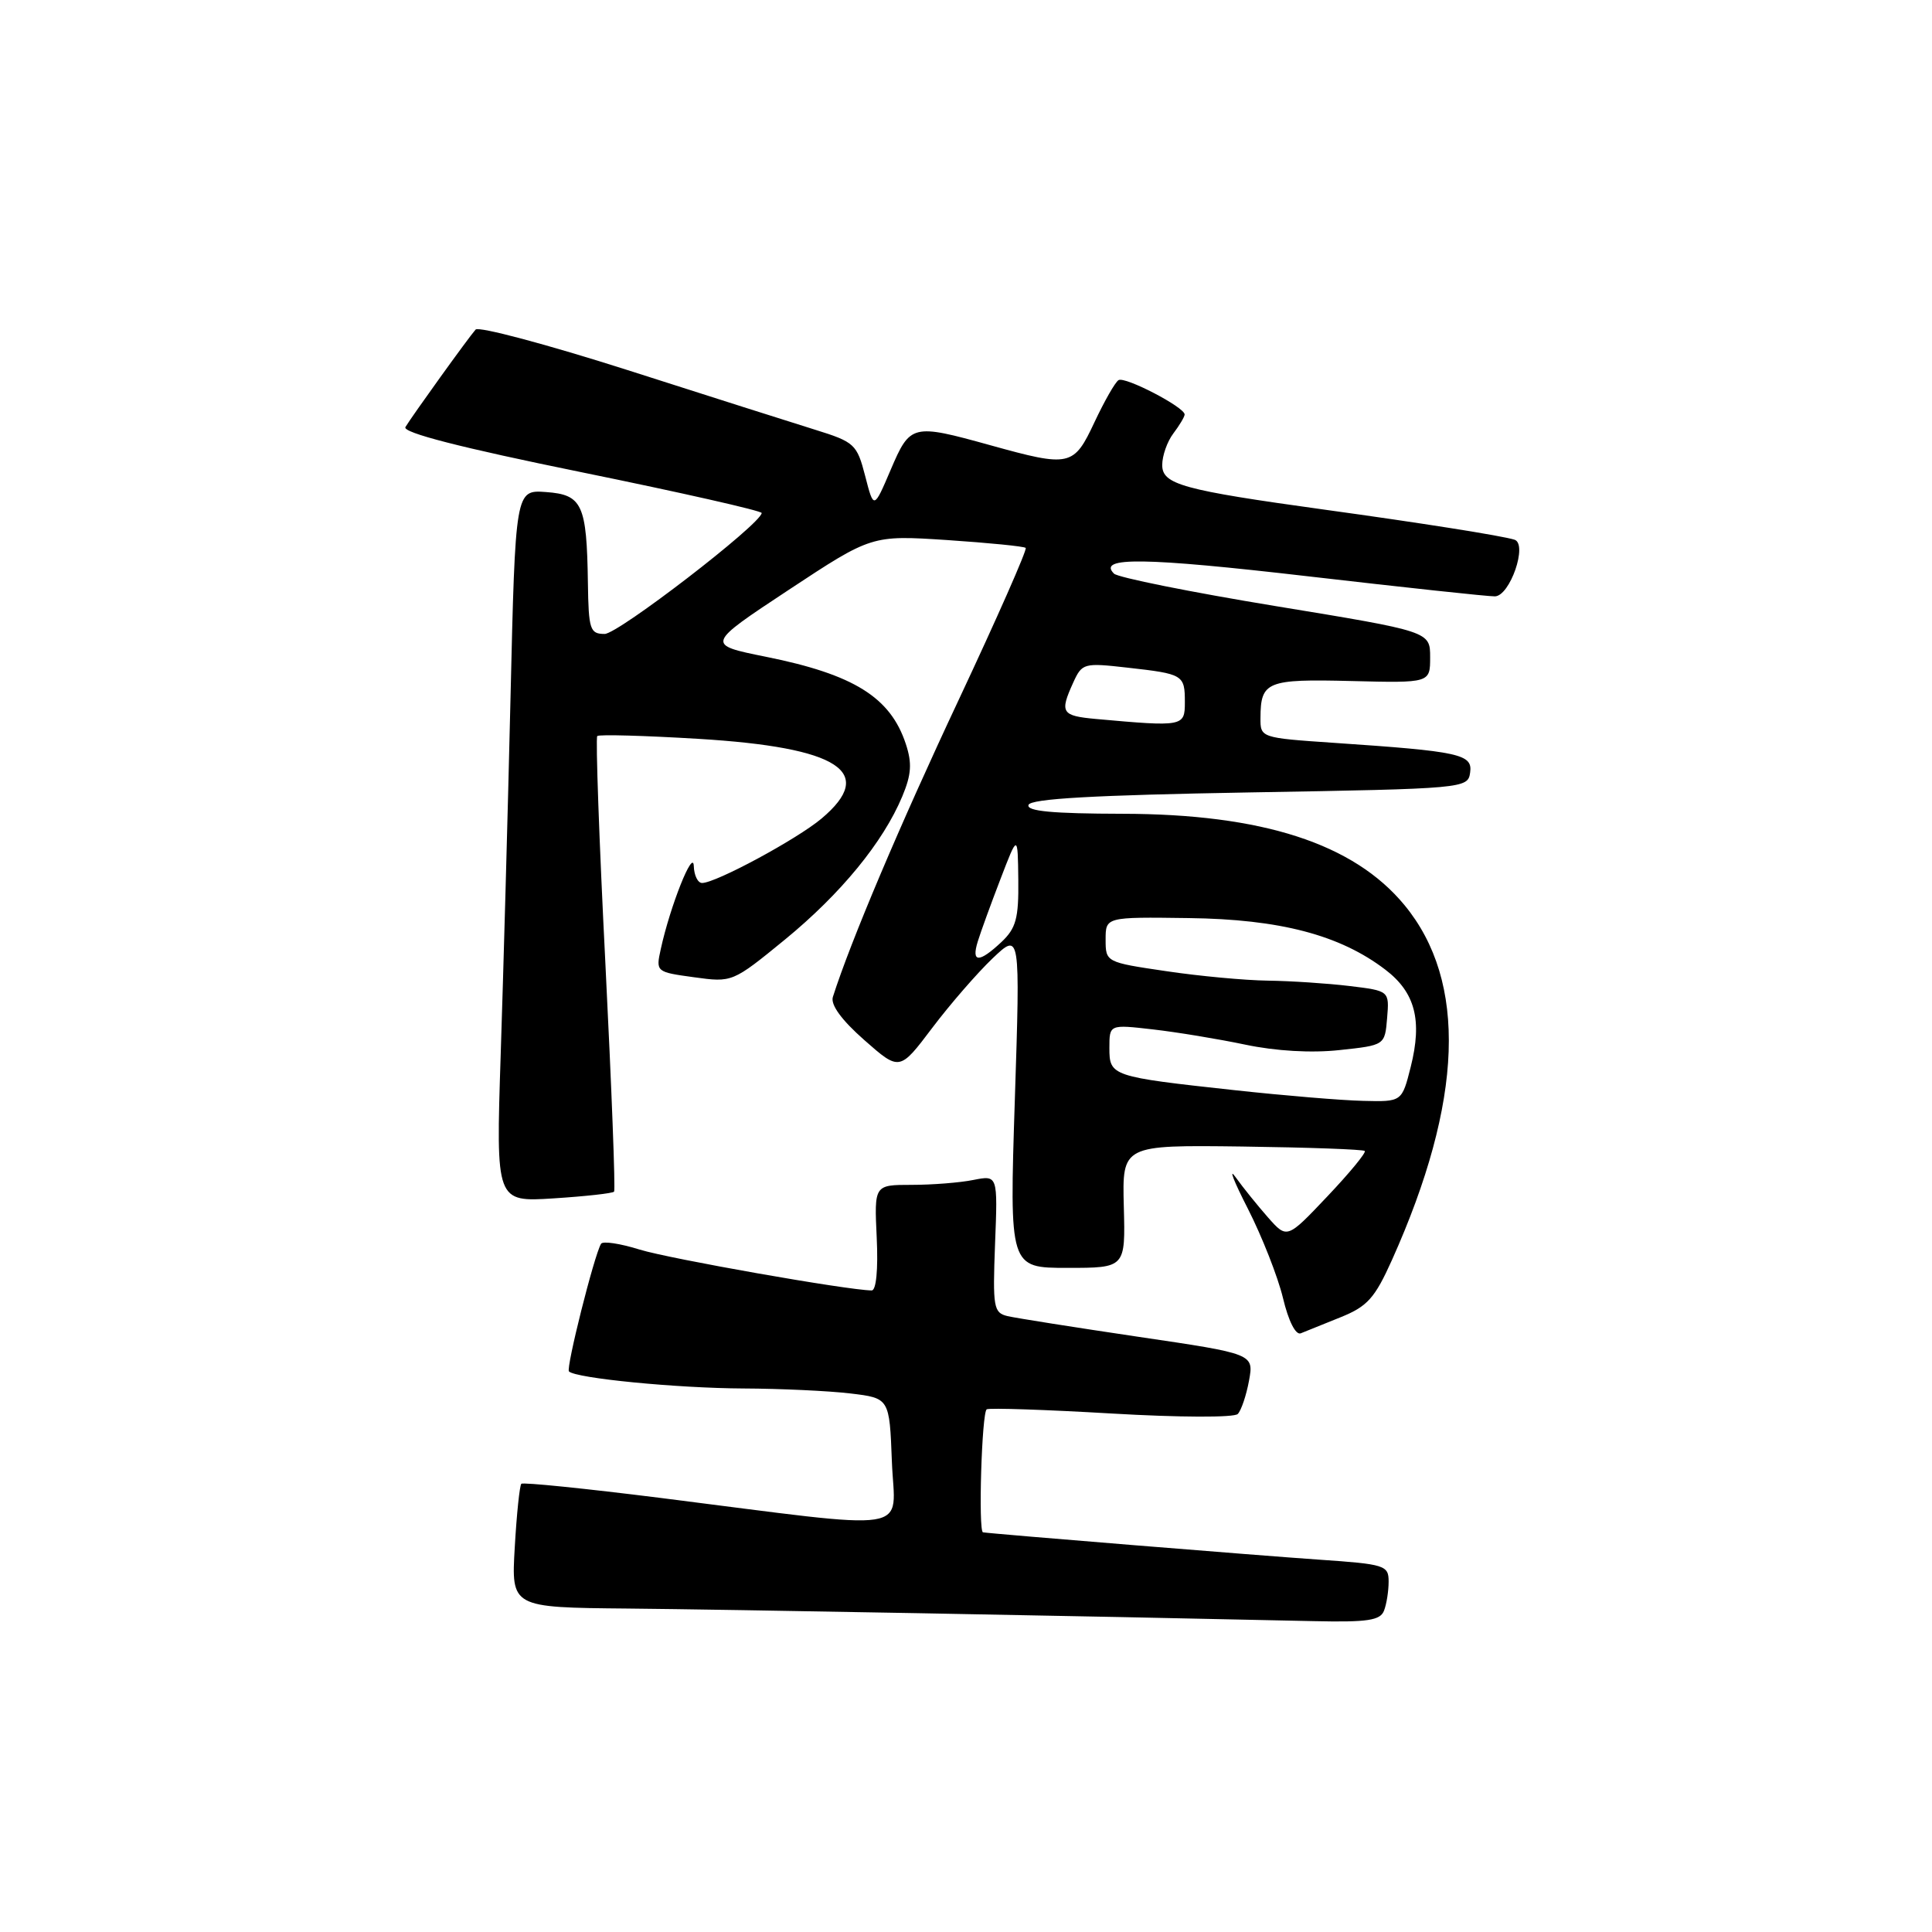 <?xml version="1.0" encoding="UTF-8" standalone="no"?>
<!DOCTYPE svg PUBLIC "-//W3C//DTD SVG 1.1//EN" "http://www.w3.org/Graphics/SVG/1.1/DTD/svg11.dtd" >
<svg xmlns="http://www.w3.org/2000/svg" xmlns:xlink="http://www.w3.org/1999/xlink" version="1.1" viewBox="0 0 256 256">
 <g >
 <path fill="currentColor"
d=" M 183.39 213.42 C 183.73 212.55 184.00 210.81 184.00 209.57 C 184.00 207.41 183.52 207.26 174.75 206.66 C 167.39 206.16 131.28 203.23 130.25 203.04 C 129.61 202.93 130.09 187.07 130.75 186.74 C 131.16 186.54 138.63 186.79 147.34 187.30 C 156.22 187.82 163.54 187.85 164.01 187.36 C 164.47 186.89 165.14 184.90 165.50 182.95 C 166.15 179.39 166.15 179.39 150.82 177.13 C 142.40 175.88 134.60 174.65 133.50 174.39 C 131.65 173.95 131.53 173.24 131.85 164.81 C 132.21 155.71 132.21 155.71 128.98 156.35 C 127.20 156.71 123.52 157.00 120.79 157.00 C 115.84 157.00 115.84 157.00 116.17 164.00 C 116.37 168.23 116.10 171.00 115.50 170.99 C 112.26 170.95 88.73 166.80 84.77 165.58 C 82.18 164.77 79.87 164.42 79.64 164.81 C 78.72 166.36 74.97 181.30 75.39 181.72 C 76.29 182.63 89.71 183.94 98.50 183.98 C 103.45 184.00 109.83 184.30 112.68 184.64 C 117.86 185.26 117.86 185.26 118.18 193.69 C 118.55 203.34 121.91 202.82 87.50 198.48 C 77.60 197.24 69.31 196.39 69.08 196.61 C 68.86 196.82 68.46 200.60 68.21 205.00 C 67.74 213.00 67.74 213.00 83.12 213.14 C 96.12 213.26 142.71 214.11 174.14 214.81 C 181.22 214.97 182.90 214.71 183.39 213.42 Z  M 177.64 174.54 C 181.19 173.11 182.17 172.01 184.44 166.96 C 193.90 145.88 194.46 130.07 186.10 119.93 C 179.37 111.77 167.25 107.85 148.70 107.83 C 139.47 107.81 136.00 107.49 136.28 106.66 C 136.55 105.83 144.99 105.36 165.58 105.00 C 194.14 104.51 194.50 104.47 194.80 102.37 C 195.15 99.93 193.47 99.56 176.75 98.43 C 167.05 97.77 167.00 97.75 167.02 95.13 C 167.04 90.29 167.85 89.96 179.07 90.24 C 189.50 90.50 189.50 90.50 189.50 87.09 C 189.50 83.67 189.50 83.67 169.02 80.31 C 157.76 78.46 148.12 76.52 147.61 76.01 C 145.36 73.76 151.62 73.85 173.38 76.37 C 186.09 77.84 197.21 79.04 198.08 79.02 C 200.08 78.99 202.47 72.07 200.67 71.51 C 199.01 70.99 188.35 69.30 175.50 67.53 C 156.68 64.93 154.00 64.19 154.00 61.62 C 154.00 60.39 154.66 58.51 155.47 57.44 C 156.28 56.37 156.95 55.25 156.97 54.93 C 157.02 53.98 149.06 49.84 148.21 50.37 C 147.76 50.65 146.34 53.15 145.03 55.93 C 142.27 61.82 141.80 61.93 131.24 59.00 C 120.86 56.12 120.61 56.19 118.02 62.25 C 115.78 67.50 115.78 67.50 114.64 63.07 C 113.55 58.86 113.24 58.57 108.00 56.94 C 104.97 56.00 93.78 52.44 83.13 49.03 C 72.47 45.63 63.43 43.22 63.02 43.67 C 62.06 44.75 54.56 55.18 53.72 56.59 C 53.29 57.32 61.04 59.31 77.04 62.57 C 90.22 65.26 100.97 67.69 100.93 67.98 C 100.74 69.51 81.91 84.00 80.12 84.00 C 78.18 84.00 77.99 83.43 77.90 77.25 C 77.75 66.83 77.16 65.55 72.36 65.20 C 68.29 64.90 68.29 64.90 67.64 92.70 C 67.28 107.99 66.69 129.23 66.34 139.89 C 65.71 159.28 65.71 159.28 73.37 158.79 C 77.59 158.52 81.19 158.12 81.37 157.90 C 81.56 157.68 81.04 144.10 80.22 127.72 C 79.39 111.35 78.91 97.76 79.14 97.53 C 79.37 97.30 85.39 97.47 92.53 97.90 C 111.19 99.03 116.21 102.28 108.85 108.47 C 105.60 111.20 94.85 117.00 93.03 117.00 C 92.46 117.00 91.97 115.99 91.93 114.75 C 91.85 112.40 88.80 120.06 87.56 125.74 C 86.89 128.77 86.92 128.80 91.96 129.49 C 97.03 130.19 97.06 130.18 104.02 124.49 C 111.41 118.43 117.02 111.60 119.56 105.52 C 120.77 102.62 120.87 101.13 120.02 98.56 C 117.98 92.39 113.13 89.37 101.51 87.03 C 93.52 85.42 93.52 85.42 104.51 78.16 C 115.50 70.91 115.50 70.91 125.50 71.56 C 131.00 71.93 135.68 72.39 135.91 72.60 C 136.13 72.81 132.13 81.87 127.03 92.74 C 119.25 109.29 112.69 124.78 110.36 132.10 C 110.03 133.13 111.51 135.16 114.52 137.81 C 119.20 141.93 119.20 141.93 123.52 136.21 C 125.89 133.07 129.49 128.93 131.51 127.00 C 135.19 123.50 135.19 123.50 134.47 145.75 C 133.75 168.00 133.75 168.00 141.44 168.00 C 149.13 168.00 149.13 168.00 148.91 159.86 C 148.70 151.72 148.70 151.72 164.58 151.92 C 173.32 152.04 180.64 152.30 180.84 152.51 C 181.05 152.72 178.82 155.43 175.88 158.53 C 170.54 164.17 170.54 164.17 168.02 161.32 C 166.64 159.75 164.70 157.35 163.72 155.98 C 162.75 154.62 163.48 156.51 165.36 160.18 C 167.23 163.86 169.32 169.17 170.00 171.99 C 170.73 175.06 171.69 176.94 172.36 176.67 C 172.99 176.42 175.36 175.47 177.64 174.54 Z  M 163.65 144.46 C 147.22 142.67 147.00 142.59 147.00 138.85 C 147.00 135.74 147.00 135.74 152.75 136.40 C 155.91 136.76 161.43 137.67 165.00 138.42 C 169.04 139.27 173.77 139.55 177.50 139.14 C 183.50 138.50 183.50 138.50 183.80 134.90 C 184.10 131.29 184.10 131.29 178.80 130.65 C 175.89 130.30 171.03 129.98 168.00 129.94 C 164.97 129.90 158.90 129.34 154.50 128.68 C 146.54 127.51 146.50 127.48 146.50 124.50 C 146.50 121.50 146.50 121.50 157.50 121.65 C 169.60 121.80 177.55 123.89 183.57 128.49 C 187.52 131.50 188.48 135.19 186.93 141.36 C 185.76 146.00 185.76 146.00 180.63 145.87 C 177.81 145.81 170.17 145.17 163.65 144.46 Z  M 129.56 124.75 C 129.94 123.51 131.29 119.80 132.56 116.50 C 134.86 110.50 134.86 110.50 134.93 116.58 C 134.99 121.69 134.63 123.00 132.69 124.83 C 129.72 127.61 128.68 127.59 129.56 124.75 Z  M 145.25 95.27 C 140.64 94.85 140.39 94.44 142.21 90.44 C 143.38 87.87 143.61 87.81 149.42 88.47 C 156.81 89.30 157.00 89.42 157.00 93.06 C 157.00 96.27 156.79 96.31 145.25 95.27 Z "/>
</g>
</svg>